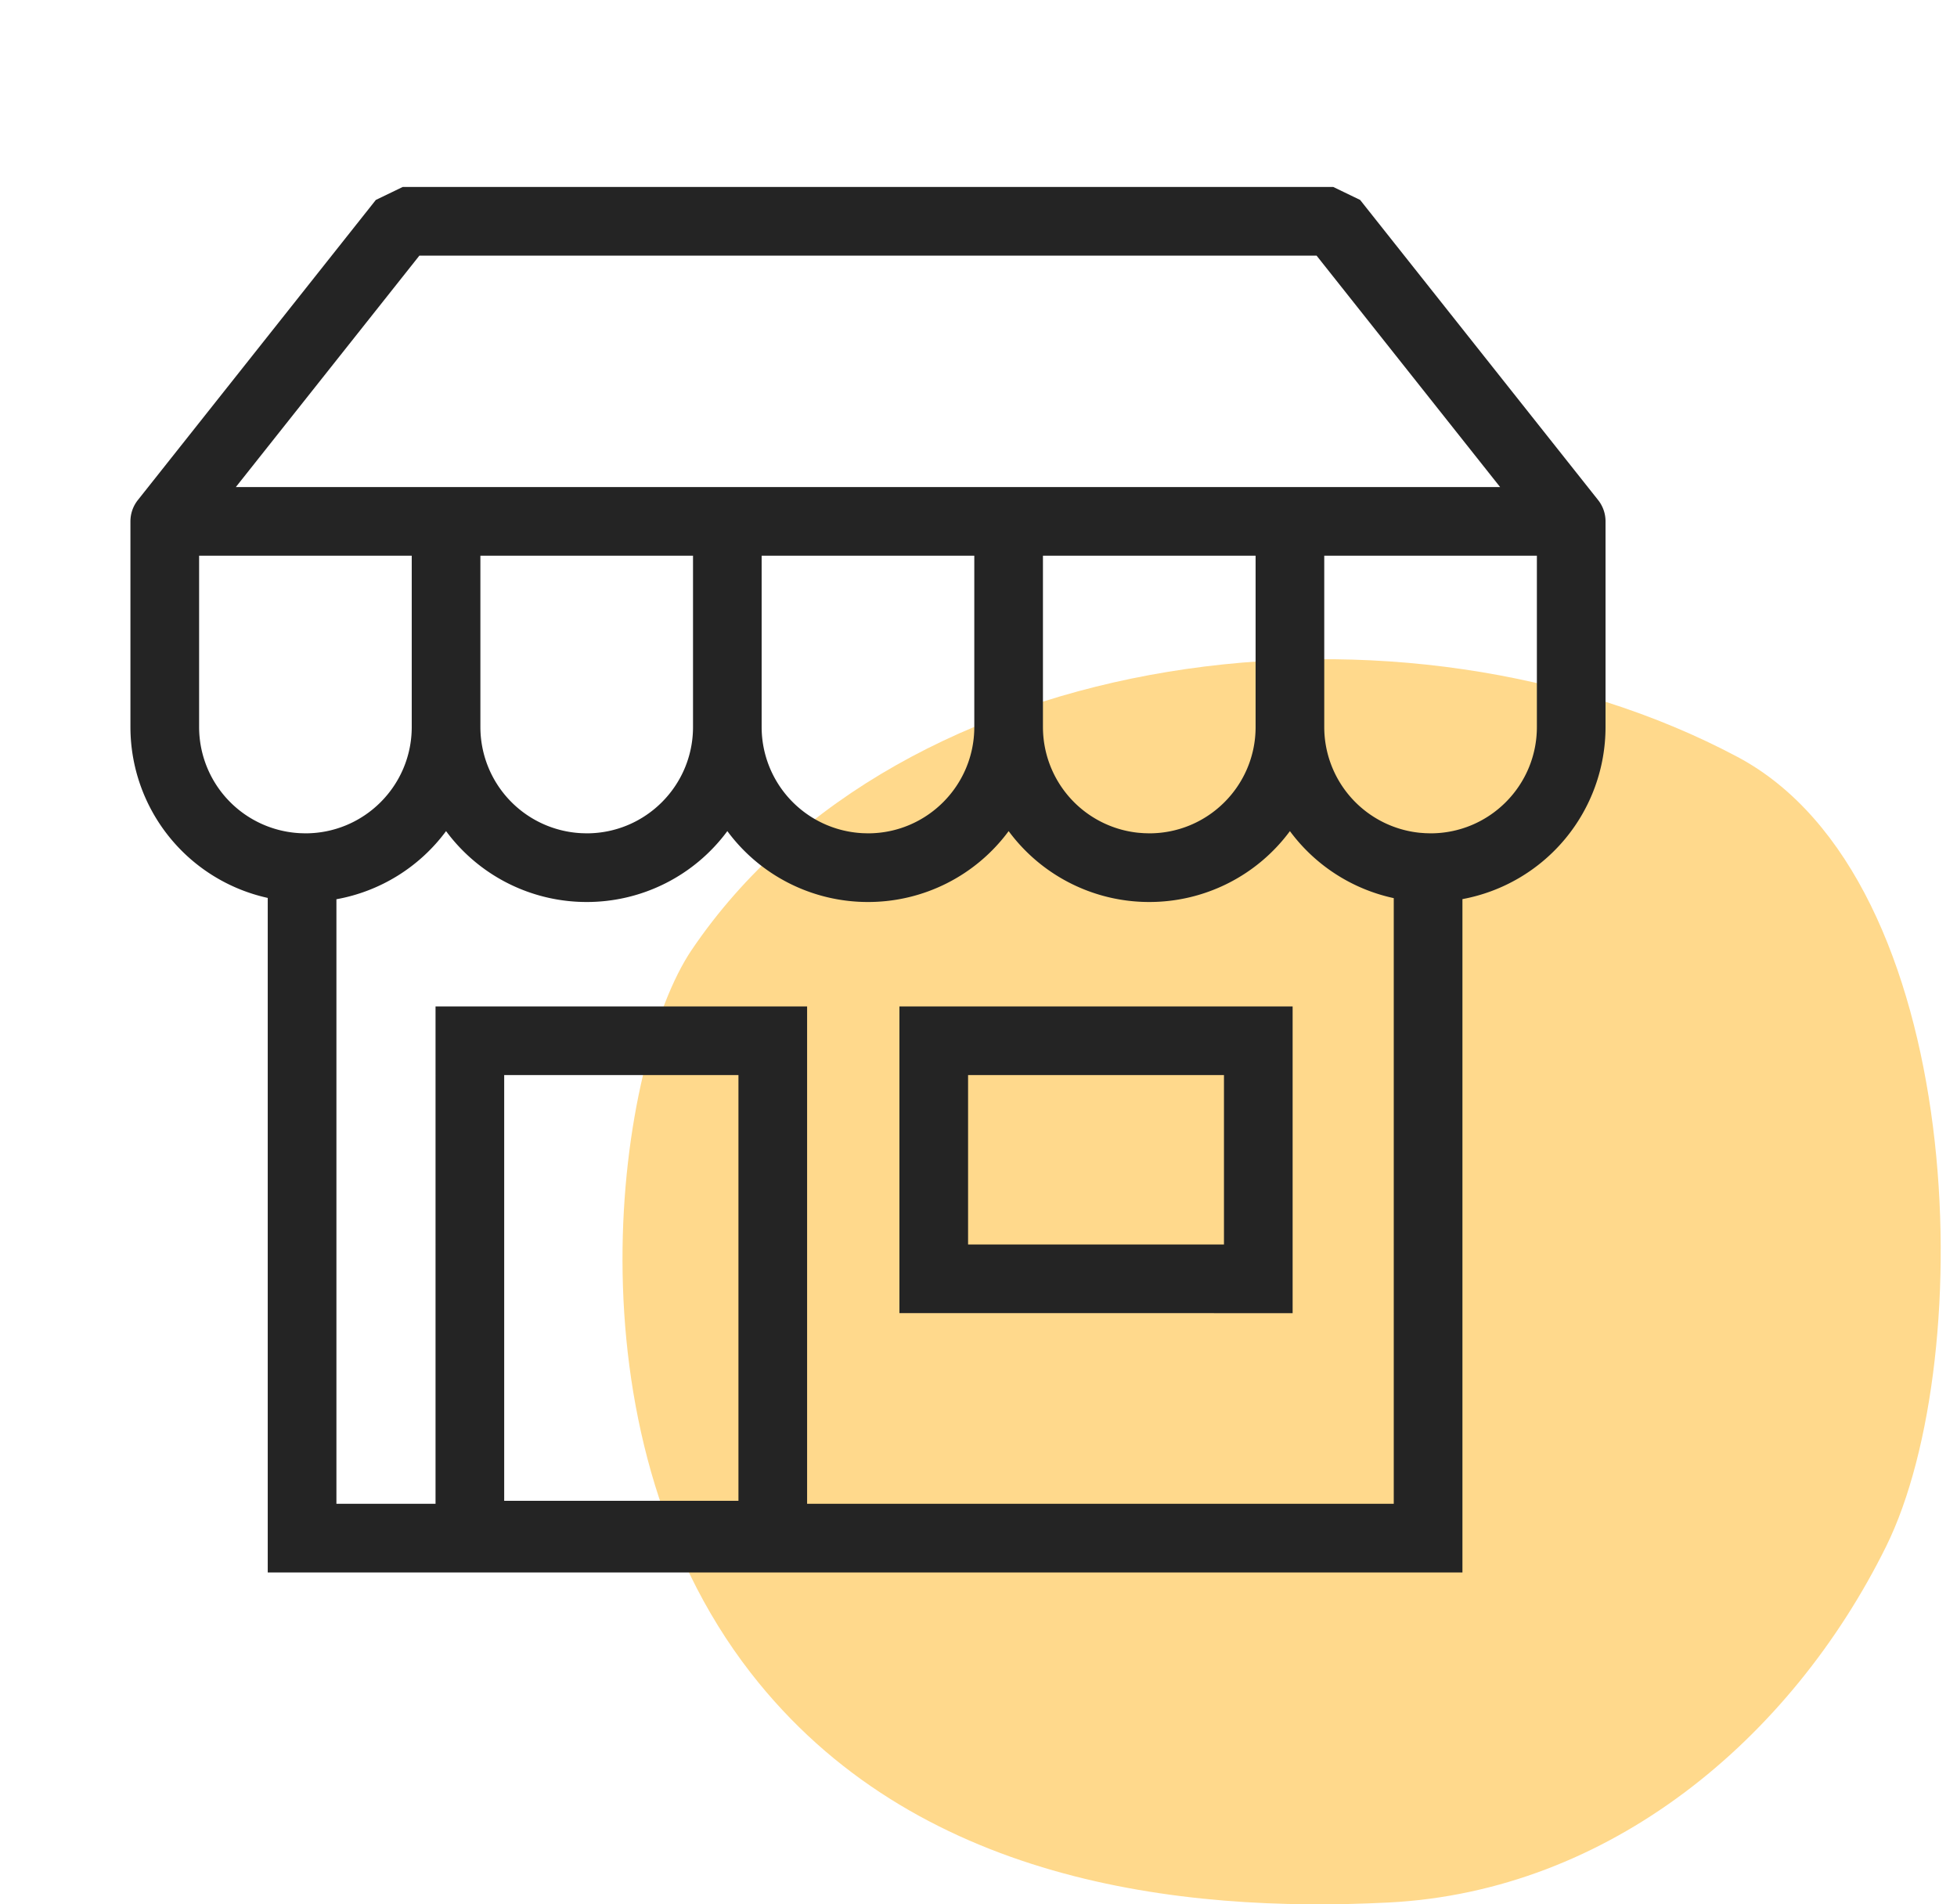 <svg width="74" height="72" xmlns="http://www.w3.org/2000/svg"><g fill="none" fill-rule="evenodd"><path d="M26.155 35.914c-2.799 4.14-4.92 18.124 2.226 27.326 6.166 7.942 16.259 9.091 24.124 8.691 8.36-.425 15.212-6.179 18.814-13.461 3.535-7.15 3.064-25.234-5.62-29.853-12.566-6.682-31.679-4.328-39.544 7.297z" fill="#FFD98C"/><path d="M50.413 7.068l1.017.491 9 11.348c.176.222.28.502.28.807v7.773a6.618 6.618 0 01-5.411 6.507v25.458H10.124V33.949a6.619 6.619 0 01-5.192-6.462v-7.773c0-.305.105-.585.28-.806l9-11.349 1.018-.491h35.182zm-1.637 24.355a6.609 6.609 0 01-5.318 2.68 6.607 6.607 0 01-5.318-2.68 6.605 6.605 0 01-5.318 2.68 6.607 6.607 0 01-5.319-2.68 6.605 6.605 0 01-5.318 2.68 6.607 6.607 0 01-5.318-2.68 6.614 6.614 0 01-4.146 2.576v22.857l3.748-.001V38.052h14.05v18.803h22.183V33.957a6.619 6.619 0 01-3.926-2.533zm-20.853 9.224h-8.858v16.097h8.858V40.647zm20.955-2.595v11.596H34.01V38.052h14.868zm-2.596 2.595h-9.676v6.405h9.676v-6.405zm11.832-19.636h-8.04v6.476a4.02 4.02 0 003.61 3.999l.204.015.206.006c2.22 0 4.02-1.8 4.02-4.02V21.01zm-10.637 0h-8.04v6.476a4.02 4.02 0 003.61 3.999l.204.015.207.006c2.22 0 4.02-1.8 4.02-4.02V21.01zm-10.635 0H28.8v6.476a4.02 4.02 0 003.814 4.014l.207.006c2.22 0 4.02-1.8 4.02-4.02V21.01zm-10.637 0h-8.04v6.476a4.02 4.02 0 003.813 4.014l.207.006c2.22 0 4.02-1.8 4.02-4.02V21.01zm-10.636 0h-8.04v6.476a4.02 4.02 0 003.813 4.014l.207.006c2.22 0 4.02-1.8 4.02-4.02V21.01zM49.785 9.665H15.858l-6.94 8.75h47.806l-6.94-8.75z" fill="#242424" fill-rule="nonzero"/></g></svg>
